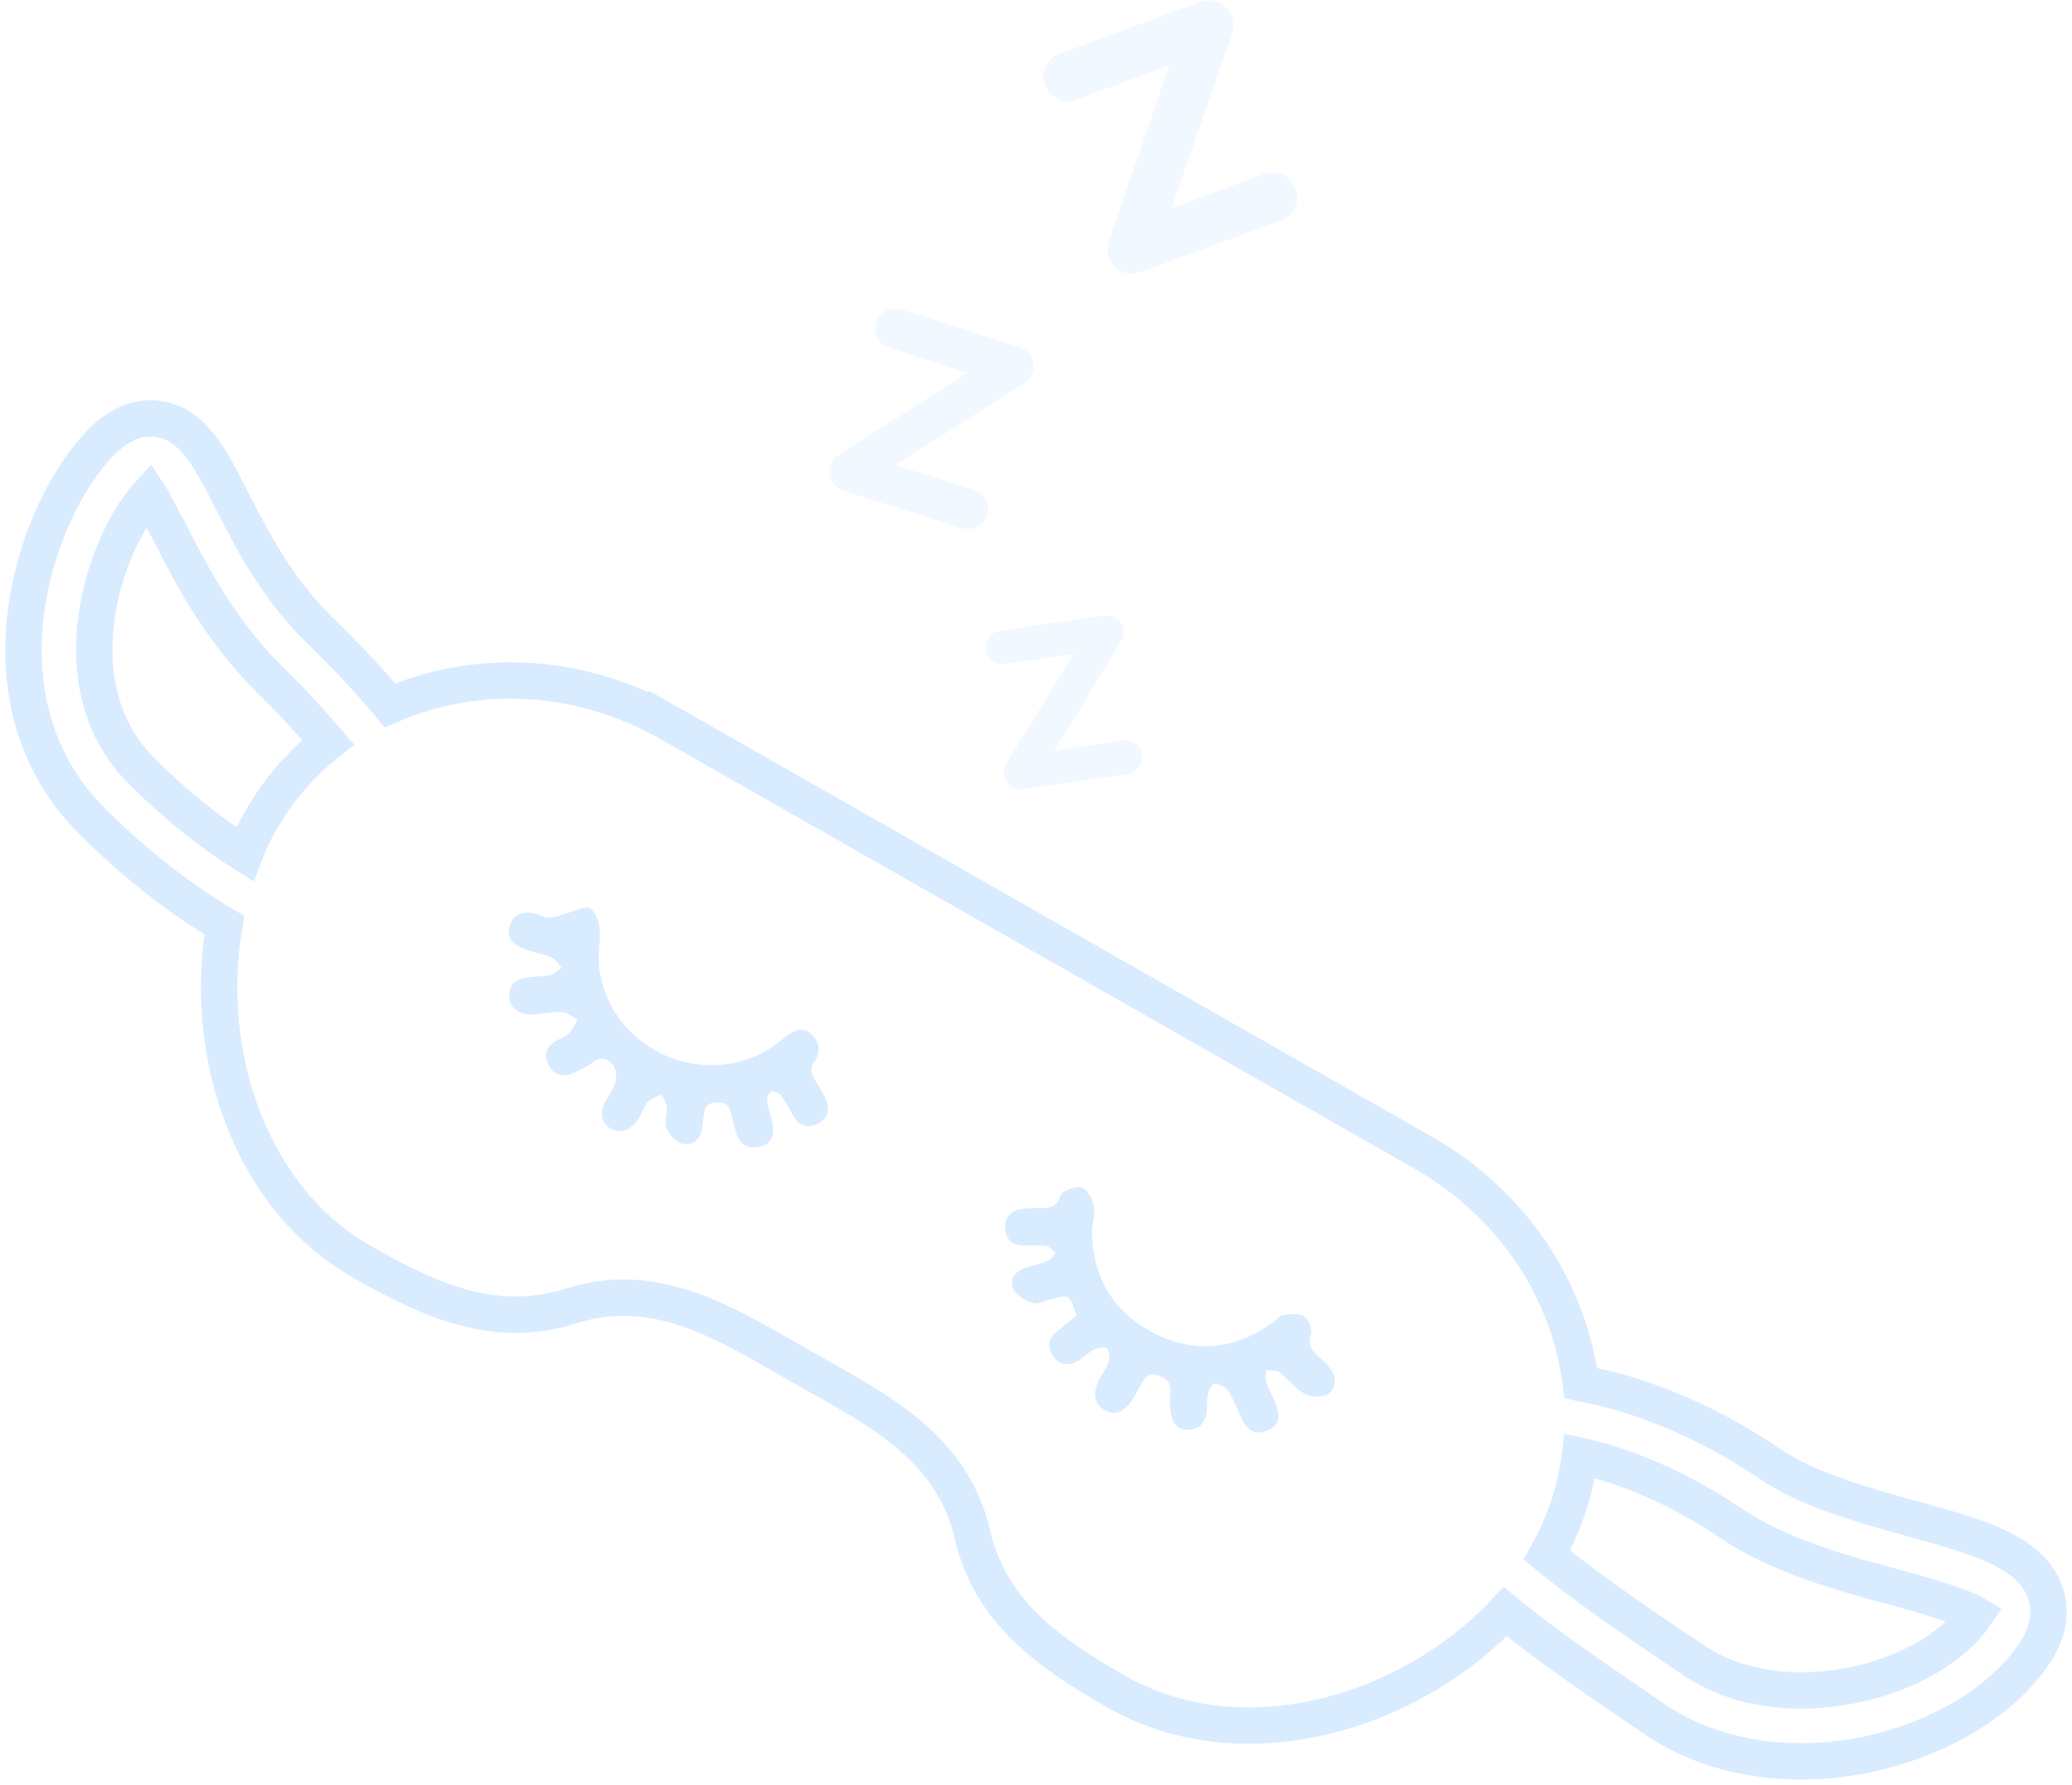 <svg width="570" height="491" viewBox="0 0 570 491" fill="none" xmlns="http://www.w3.org/2000/svg">
<path opacity="0.39" d="M559.865 454.601C564.543 447.451 563.893 441.471 562.464 437.701C558.306 426.781 544.274 422.881 526.344 417.941C512.831 414.171 497.499 410.012 486.845 402.732C470.864 391.812 452.414 383.882 436.303 380.892C435.783 380.762 435.393 380.762 434.873 380.632C431.755 355.413 416.423 331.363 391.607 317.193L179.432 196.296L179.302 196.426C155.655 184.726 129.28 184.466 107.322 194.086C100.175 185.506 92.639 177.966 87.183 172.636C75.879 161.327 69.122 148.197 63.795 137.667C57.819 125.967 53.141 116.738 43.656 115.308C38.199 114.398 33.002 116.608 27.935 121.547C9.355 140.397 -8.056 192.656 25.336 225.935C36.38 236.985 49.113 247.125 61.716 254.535C55.74 289.374 68.343 329.413 99.656 347.223C118.366 357.883 136.296 365.942 157.084 359.313C180.862 351.773 200.091 364.382 220.62 376.082C241.279 387.782 261.808 397.792 267.524 422.231C272.462 443.551 288.573 454.861 307.283 465.52C341.844 485.15 387.839 471.5 414.085 443.421C424.219 451.741 436.562 460.321 450.335 469.68L455.272 473.06C470.734 483.59 491.782 487.1 513.221 482.81C533.62 478.52 551.03 467.99 559.865 454.601ZM38.979 212.156C25.856 199.026 24.946 182.126 26.506 170.166C28.454 155.217 35.211 142.217 40.928 135.977C42.617 138.577 44.696 142.867 46.645 146.377C52.361 157.557 60.157 172.896 73.54 186.286C80.296 192.916 85.753 198.896 90.301 204.226C82.895 210.076 76.398 217.355 71.591 226.065C69.902 228.925 68.473 231.915 67.303 235.035C58.208 229.315 48.464 221.645 38.979 212.156ZM509.453 463.7C493.082 466.95 477.36 464.48 466.186 456.941L461.119 453.561C450.725 446.541 436.692 437.051 425.518 427.821C430.456 419.111 433.444 409.882 434.614 400.522C447.736 403.382 462.548 409.882 475.801 418.851C489.184 427.951 506.075 432.631 521.146 436.661C528.682 438.741 539.466 441.731 543.494 444.201C537.518 453.171 524.525 460.711 509.453 463.7Z" stroke="#9CCBFF" stroke-width="10" stroke-miterlimit="10"/>
<path opacity="0.39" d="M176.963 305.364C176.314 306.404 175.924 307.574 175.144 308.614C173.196 310.954 170.597 311.994 167.868 310.434C165.4 308.874 165.01 306.274 166.309 303.544C167.219 301.724 168.518 300.034 169.168 298.084C169.557 296.654 169.687 294.574 168.908 293.404C167.738 291.714 165.79 290.284 163.321 292.104C161.762 293.274 160.073 294.184 158.384 294.964C155.525 296.394 152.667 296.394 150.978 293.144C149.418 290.284 150.198 287.814 153.186 286.254C154.356 285.604 155.785 285.084 156.694 284.174C157.604 283.134 158.254 281.704 158.903 280.534C157.474 279.754 156.175 278.584 154.616 278.454C152.017 278.324 149.418 278.974 146.82 279.104C142.922 279.364 140.193 277.414 140.064 274.164C139.934 270.135 142.662 269.225 145.91 268.835C147.859 268.575 149.808 268.705 151.627 268.185C152.667 267.925 153.576 266.885 154.486 266.105C153.576 265.195 152.927 264.025 151.887 263.505C149.548 262.465 146.95 262.075 144.481 261.165C141.623 260.125 139.154 258.435 140.193 254.795C141.103 251.675 143.702 250.505 147.469 251.415C148.769 251.805 150.068 252.585 151.367 252.455C153.056 252.325 154.746 251.675 156.305 251.155C158.254 250.635 160.722 249.205 162.152 249.855C163.581 250.505 164.75 253.235 164.88 255.185C165.27 258.955 164.36 262.855 164.88 266.625C168.128 289.894 195.933 301.074 214.383 286.644C215.033 286.124 215.682 285.604 216.332 285.084C218.541 283.264 221.269 282.484 223.348 284.694C225.557 286.904 225.947 289.634 223.738 292.494C223.218 293.144 223.088 294.834 223.478 295.614C224.388 297.694 225.817 299.644 226.856 301.724C228.415 304.714 228.156 307.444 225.037 309.134C222.179 310.564 219.71 309.784 218.151 306.924C217.112 304.974 216.072 303.024 214.773 301.334C214.253 300.684 212.824 300.034 212.174 300.294C211.525 300.554 210.875 301.984 211.005 302.764C211.265 304.844 212.044 306.794 212.434 308.744C213.214 311.994 212.434 314.724 208.926 315.504C205.678 316.284 203.339 314.724 202.43 311.344C202.04 310.044 201.65 308.744 201.39 307.314C200.87 304.974 200.351 303.024 196.973 303.284C193.724 303.544 193.724 305.624 193.464 307.834C193.335 308.744 193.205 309.784 193.075 310.694C192.685 313.814 190.216 315.114 187.878 314.724C186.059 314.334 184.24 312.254 183.33 310.434C182.68 308.874 183.59 306.664 183.46 304.844C183.33 303.544 182.55 302.374 182.031 301.074C180.731 301.724 179.302 302.244 178.263 303.154C177.743 303.414 177.483 304.454 176.963 305.364Z" fill="#9CCBFF"/>
<path opacity="0.39" d="M296.109 361.913C294.29 356.063 294.29 356.063 288.963 357.493C287.404 357.883 285.585 358.923 284.286 358.533C282.207 357.883 279.738 356.583 278.829 354.763C277.529 352.293 279.089 349.953 281.817 348.913C284.026 348.133 286.365 347.743 288.443 346.833C289.223 346.573 289.743 345.403 290.392 344.623C289.483 343.973 288.703 342.933 287.794 342.803C285.585 342.543 283.376 342.673 281.167 342.673C278.179 342.543 276.75 340.723 276.49 337.863C276.36 335.003 277.919 333.183 280.778 332.663C282.337 332.403 284.026 332.403 285.715 332.403C288.313 332.403 290.652 332.533 291.692 329.023C292.081 327.723 295.719 326.293 297.409 326.683C298.968 327.073 300.527 329.803 300.917 331.753C301.436 334.093 300.397 336.563 300.397 339.033C300.657 352.033 306.763 361.653 318.327 367.243C329.371 372.443 340.155 371.143 350.16 363.863C351.199 363.083 352.109 361.913 353.148 361.783C354.967 361.523 357.436 361.263 358.735 362.173C359.905 362.953 361.074 365.683 360.684 366.983C359.515 370.233 361.074 371.793 363.153 373.612C364.322 374.652 365.621 375.822 366.401 377.252C367.83 379.722 367.311 382.582 364.972 383.752C363.283 384.532 360.424 384.402 358.735 383.362C356.137 381.932 354.318 379.332 351.979 377.512C351.069 376.862 349.64 377.122 348.341 376.992C348.341 378.032 347.951 379.332 348.341 380.242C349.12 382.582 350.42 384.662 351.199 387.002C352.109 389.732 351.849 392.332 348.861 393.502C345.872 394.802 343.533 394.022 341.974 391.032C340.545 388.172 339.506 385.182 337.817 382.582C337.167 381.542 335.348 380.762 334.049 380.632C333.399 380.632 332.489 382.712 332.23 383.882C331.84 385.572 332.23 387.522 331.84 389.212C331.19 391.812 329.501 393.502 326.513 393.372C323.524 393.242 322.485 391.162 322.095 388.822C321.835 387.132 321.705 385.182 321.965 383.492C322.355 380.632 321.186 379.202 318.457 378.422C315.729 377.512 314.819 379.202 313.78 381.152C313 382.582 312.221 384.142 311.311 385.442C309.362 388.042 307.023 389.992 303.645 387.782C300.527 385.832 300.917 382.972 302.086 380.242C302.866 378.422 304.295 376.732 304.944 374.782C305.334 373.612 305.204 371.923 304.555 371.013C304.165 370.493 302.086 370.753 301.047 371.273C299.357 372.053 297.928 373.613 296.369 374.522C293.641 376.082 291.172 375.302 289.483 372.832C288.054 370.493 288.314 368.153 290.782 366.333C292.601 364.773 294.42 363.343 296.109 361.913Z" fill="#9CCBFF"/>
<g opacity="0.39">
<path opacity="0.39" d="M308.842 203.706C310.142 203.576 311.311 203.836 312.35 204.616C313.39 205.396 314.039 206.436 314.169 207.606C314.299 208.906 314.039 210.076 313.26 211.116C312.48 212.156 311.441 212.806 310.142 212.936L281.557 217.096C280.648 217.226 279.868 217.096 278.959 216.706C278.179 216.316 277.529 215.796 277.01 215.016C276.49 214.236 276.23 213.456 276.23 212.546C276.23 211.636 276.49 210.856 276.88 210.076L295.33 179.916L276.49 182.646C275.191 182.776 274.021 182.516 272.982 181.736C271.942 180.956 271.293 179.916 271.163 178.746C271.033 177.446 271.293 176.406 272.072 175.366C272.852 174.326 273.891 173.676 275.191 173.546L303.775 169.387C304.685 169.257 305.464 169.387 306.374 169.777C307.153 170.167 307.803 170.686 308.323 171.466C308.842 172.246 309.102 173.026 309.102 173.936C309.102 174.846 308.972 175.626 308.452 176.406L290.003 206.566L308.842 203.706Z" fill="#9CCBFF"/>
</g>
<g opacity="0.39">
<path opacity="0.39" d="M267.915 134.807C269.344 135.327 270.383 136.107 271.163 137.537C271.812 138.837 271.942 140.267 271.553 141.697C271.033 143.127 270.123 144.297 268.824 144.947C267.395 145.597 266.096 145.727 264.666 145.337L232.054 134.937C231.015 134.677 230.235 134.027 229.455 133.247C228.806 132.467 228.416 131.557 228.286 130.387C228.156 129.347 228.286 128.307 228.806 127.397C229.196 126.487 229.975 125.707 230.885 125.057L266.225 102.568L244.657 95.678C243.228 95.158 242.059 94.248 241.409 92.948C240.759 91.648 240.629 90.218 241.019 88.788C241.539 87.358 242.319 86.318 243.748 85.538C245.047 84.758 246.476 84.758 247.905 85.148L280.518 95.548C281.557 95.808 282.337 96.458 283.116 97.238C283.766 98.018 284.156 99.058 284.286 100.098C284.416 101.138 284.286 102.178 283.766 103.088C283.376 104.128 282.597 104.908 281.687 105.428L246.346 127.917L267.915 134.807Z" fill="#9CCBFF"/>
</g>
<g opacity="0.39">
<path opacity="0.39" d="M347.821 47.839C349.51 47.189 351.199 47.319 352.888 48.099C354.577 48.879 355.747 50.179 356.396 51.869C357.046 53.689 357.046 55.379 356.266 57.069C355.487 58.759 354.187 59.929 352.498 60.579L313.649 74.879C312.48 75.269 311.181 75.398 309.881 75.138C308.582 74.879 307.543 74.228 306.633 73.319C305.724 72.409 305.074 71.369 304.814 70.069C304.554 68.769 304.554 67.599 305.074 66.299L321.705 17.94L296.109 27.43C294.42 28.079 292.731 27.95 291.042 27.169C289.353 26.39 288.183 25.09 287.534 23.399C286.884 21.71 286.884 19.89 287.664 18.33C288.443 16.64 289.613 15.47 291.432 14.82L330.28 0.52C331.45 0.13 332.749 2.57865e-05 334.048 0.26C335.348 0.52 336.387 1.17 337.297 2.08C338.206 2.99 338.856 4.16 339.116 5.33C339.375 6.63 339.375 7.8 338.986 9.1L322.225 57.329L347.821 47.839Z" fill="#9CCBFF"/>
</g>
</svg>
